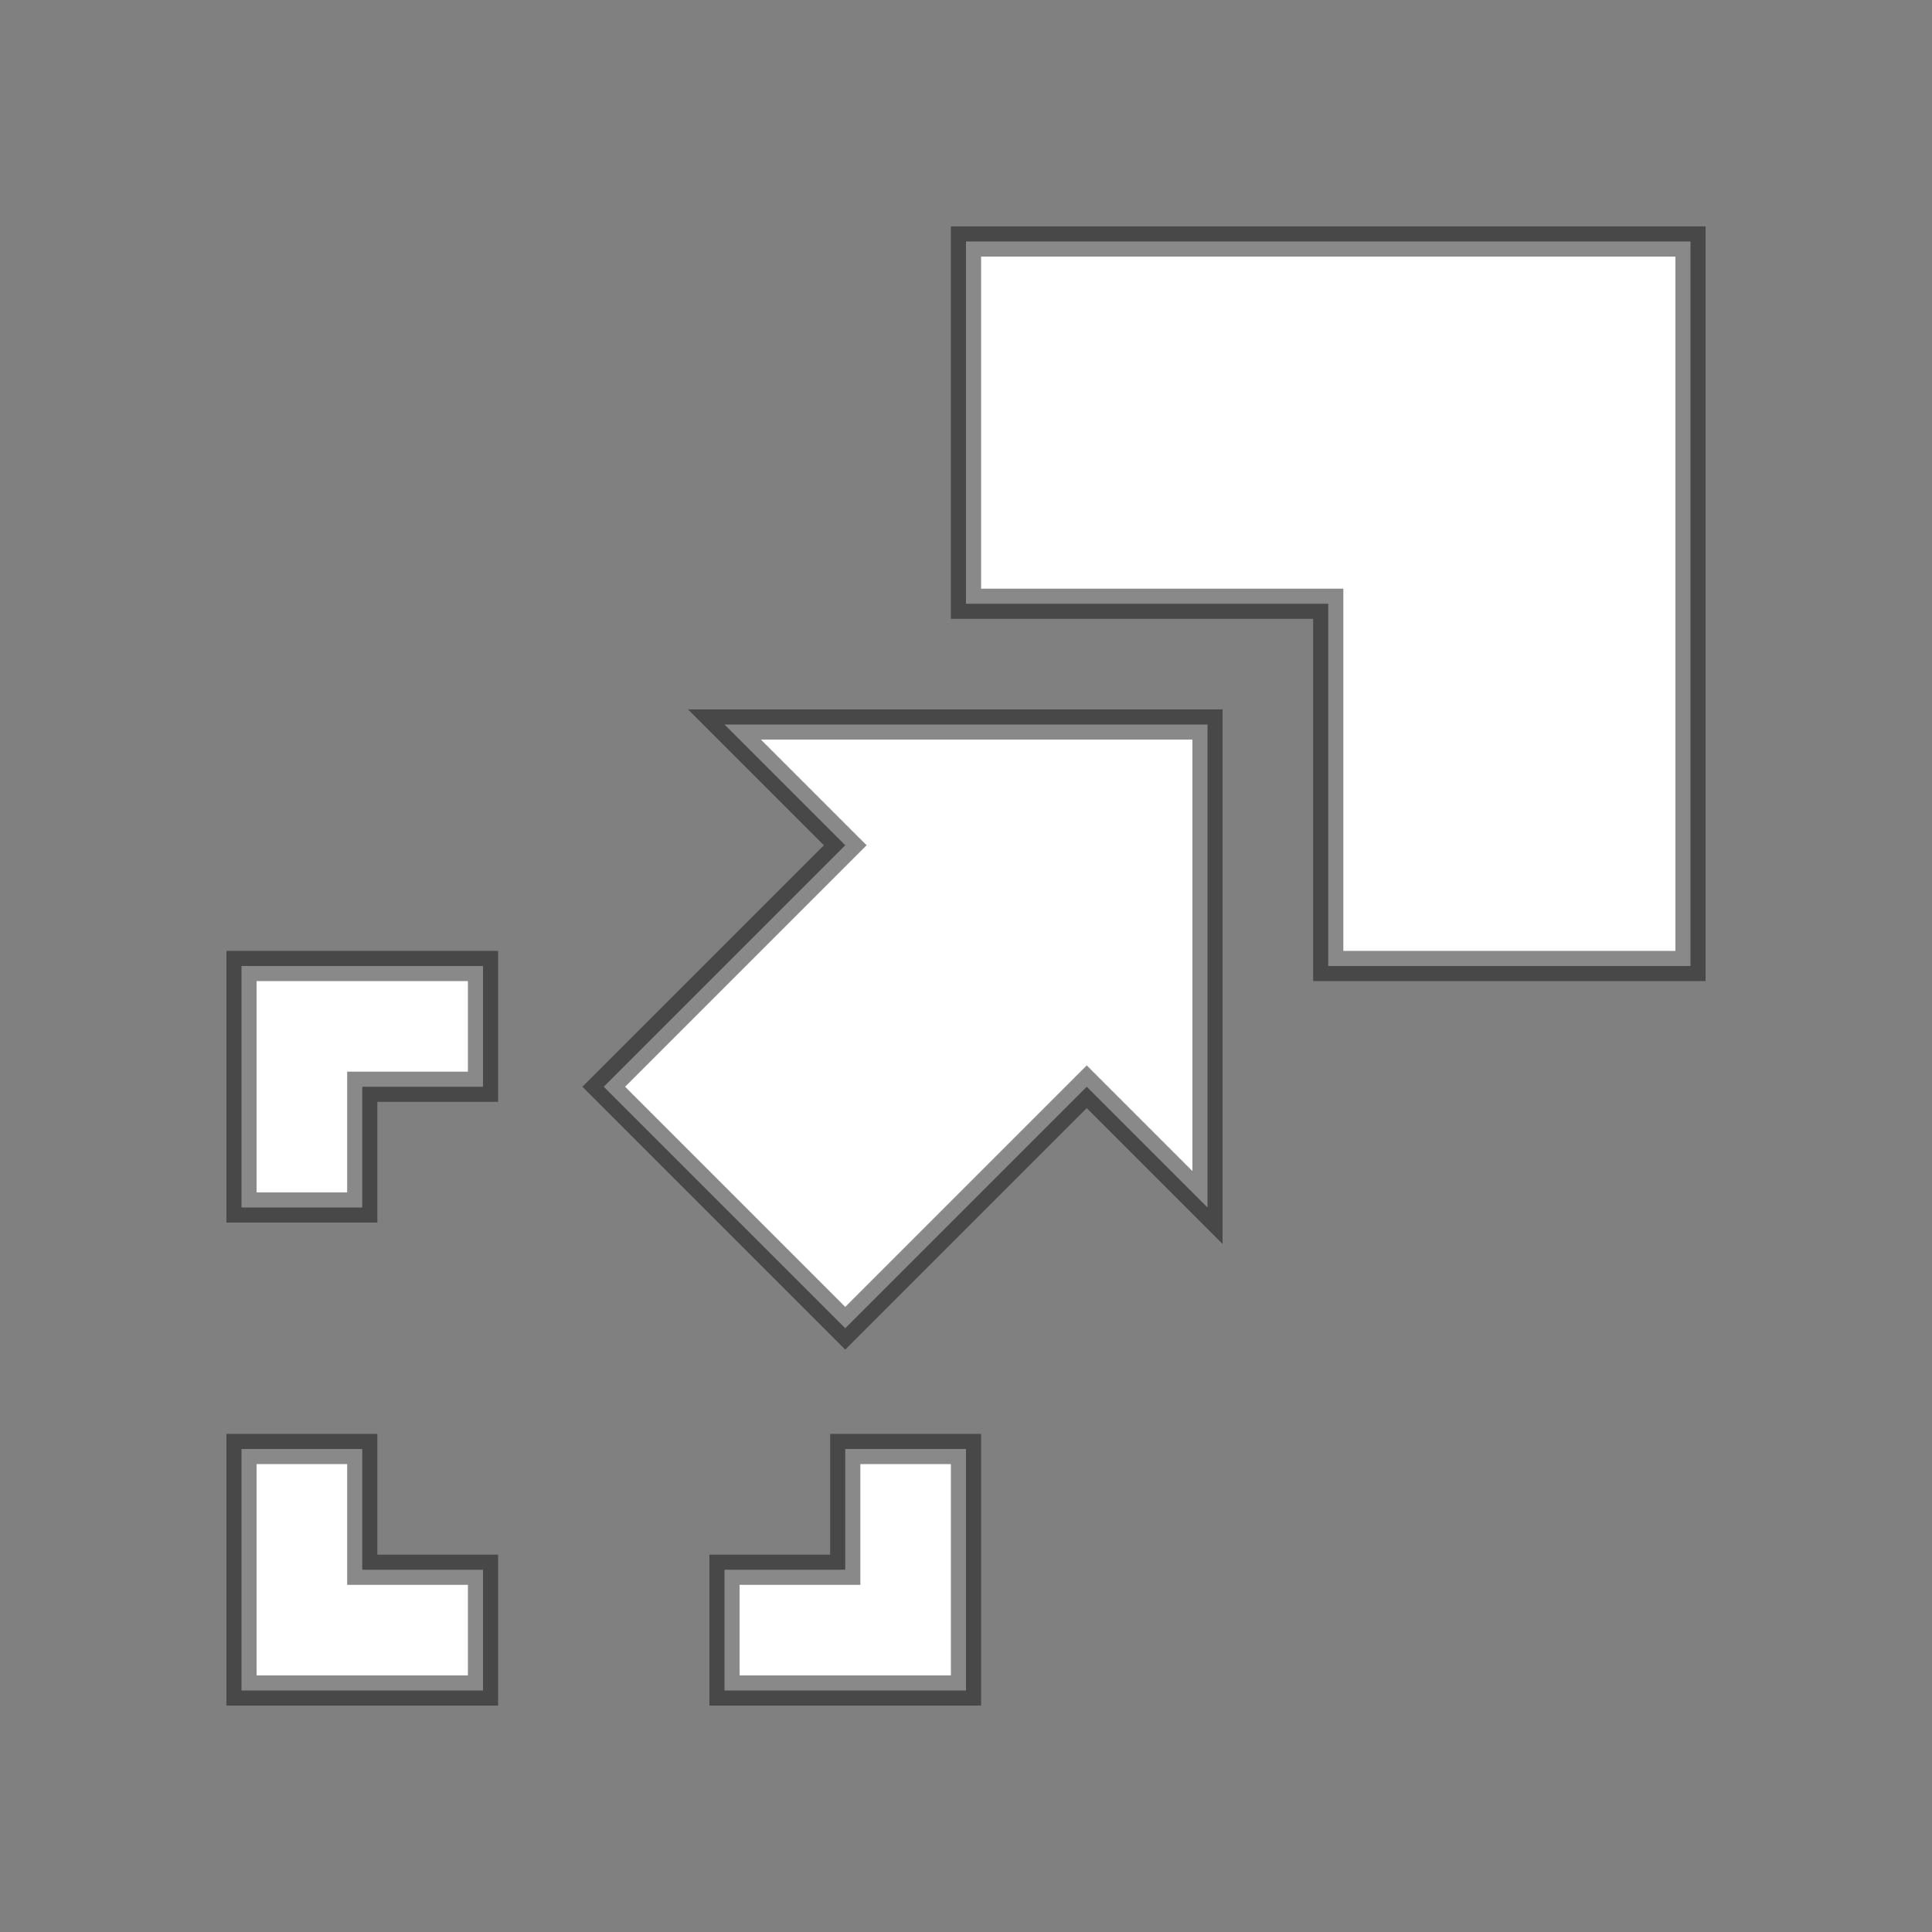 <svg height="64" viewBox="0 0 64 64" width="64" xmlns="http://www.w3.org/2000/svg"><rect x="0" y="0" width="64" height="64" fill="#808080" stroke="none"/><g fill="#fff" stroke="#100f0f" stroke-opacity=".49"><g><path d="m8 56v-8h4v4h4v4z"/><path d="m8 40h4v-4h4v-4h-8z"/><path d="m24 52v4h8v-8h-4v4z"/></g><path d="m32 8 0 12h12v12l12-0v-24z"/><path d="m20 36 8 8 8-8 4 4v-16h-16l4 4z"/></g></svg>
